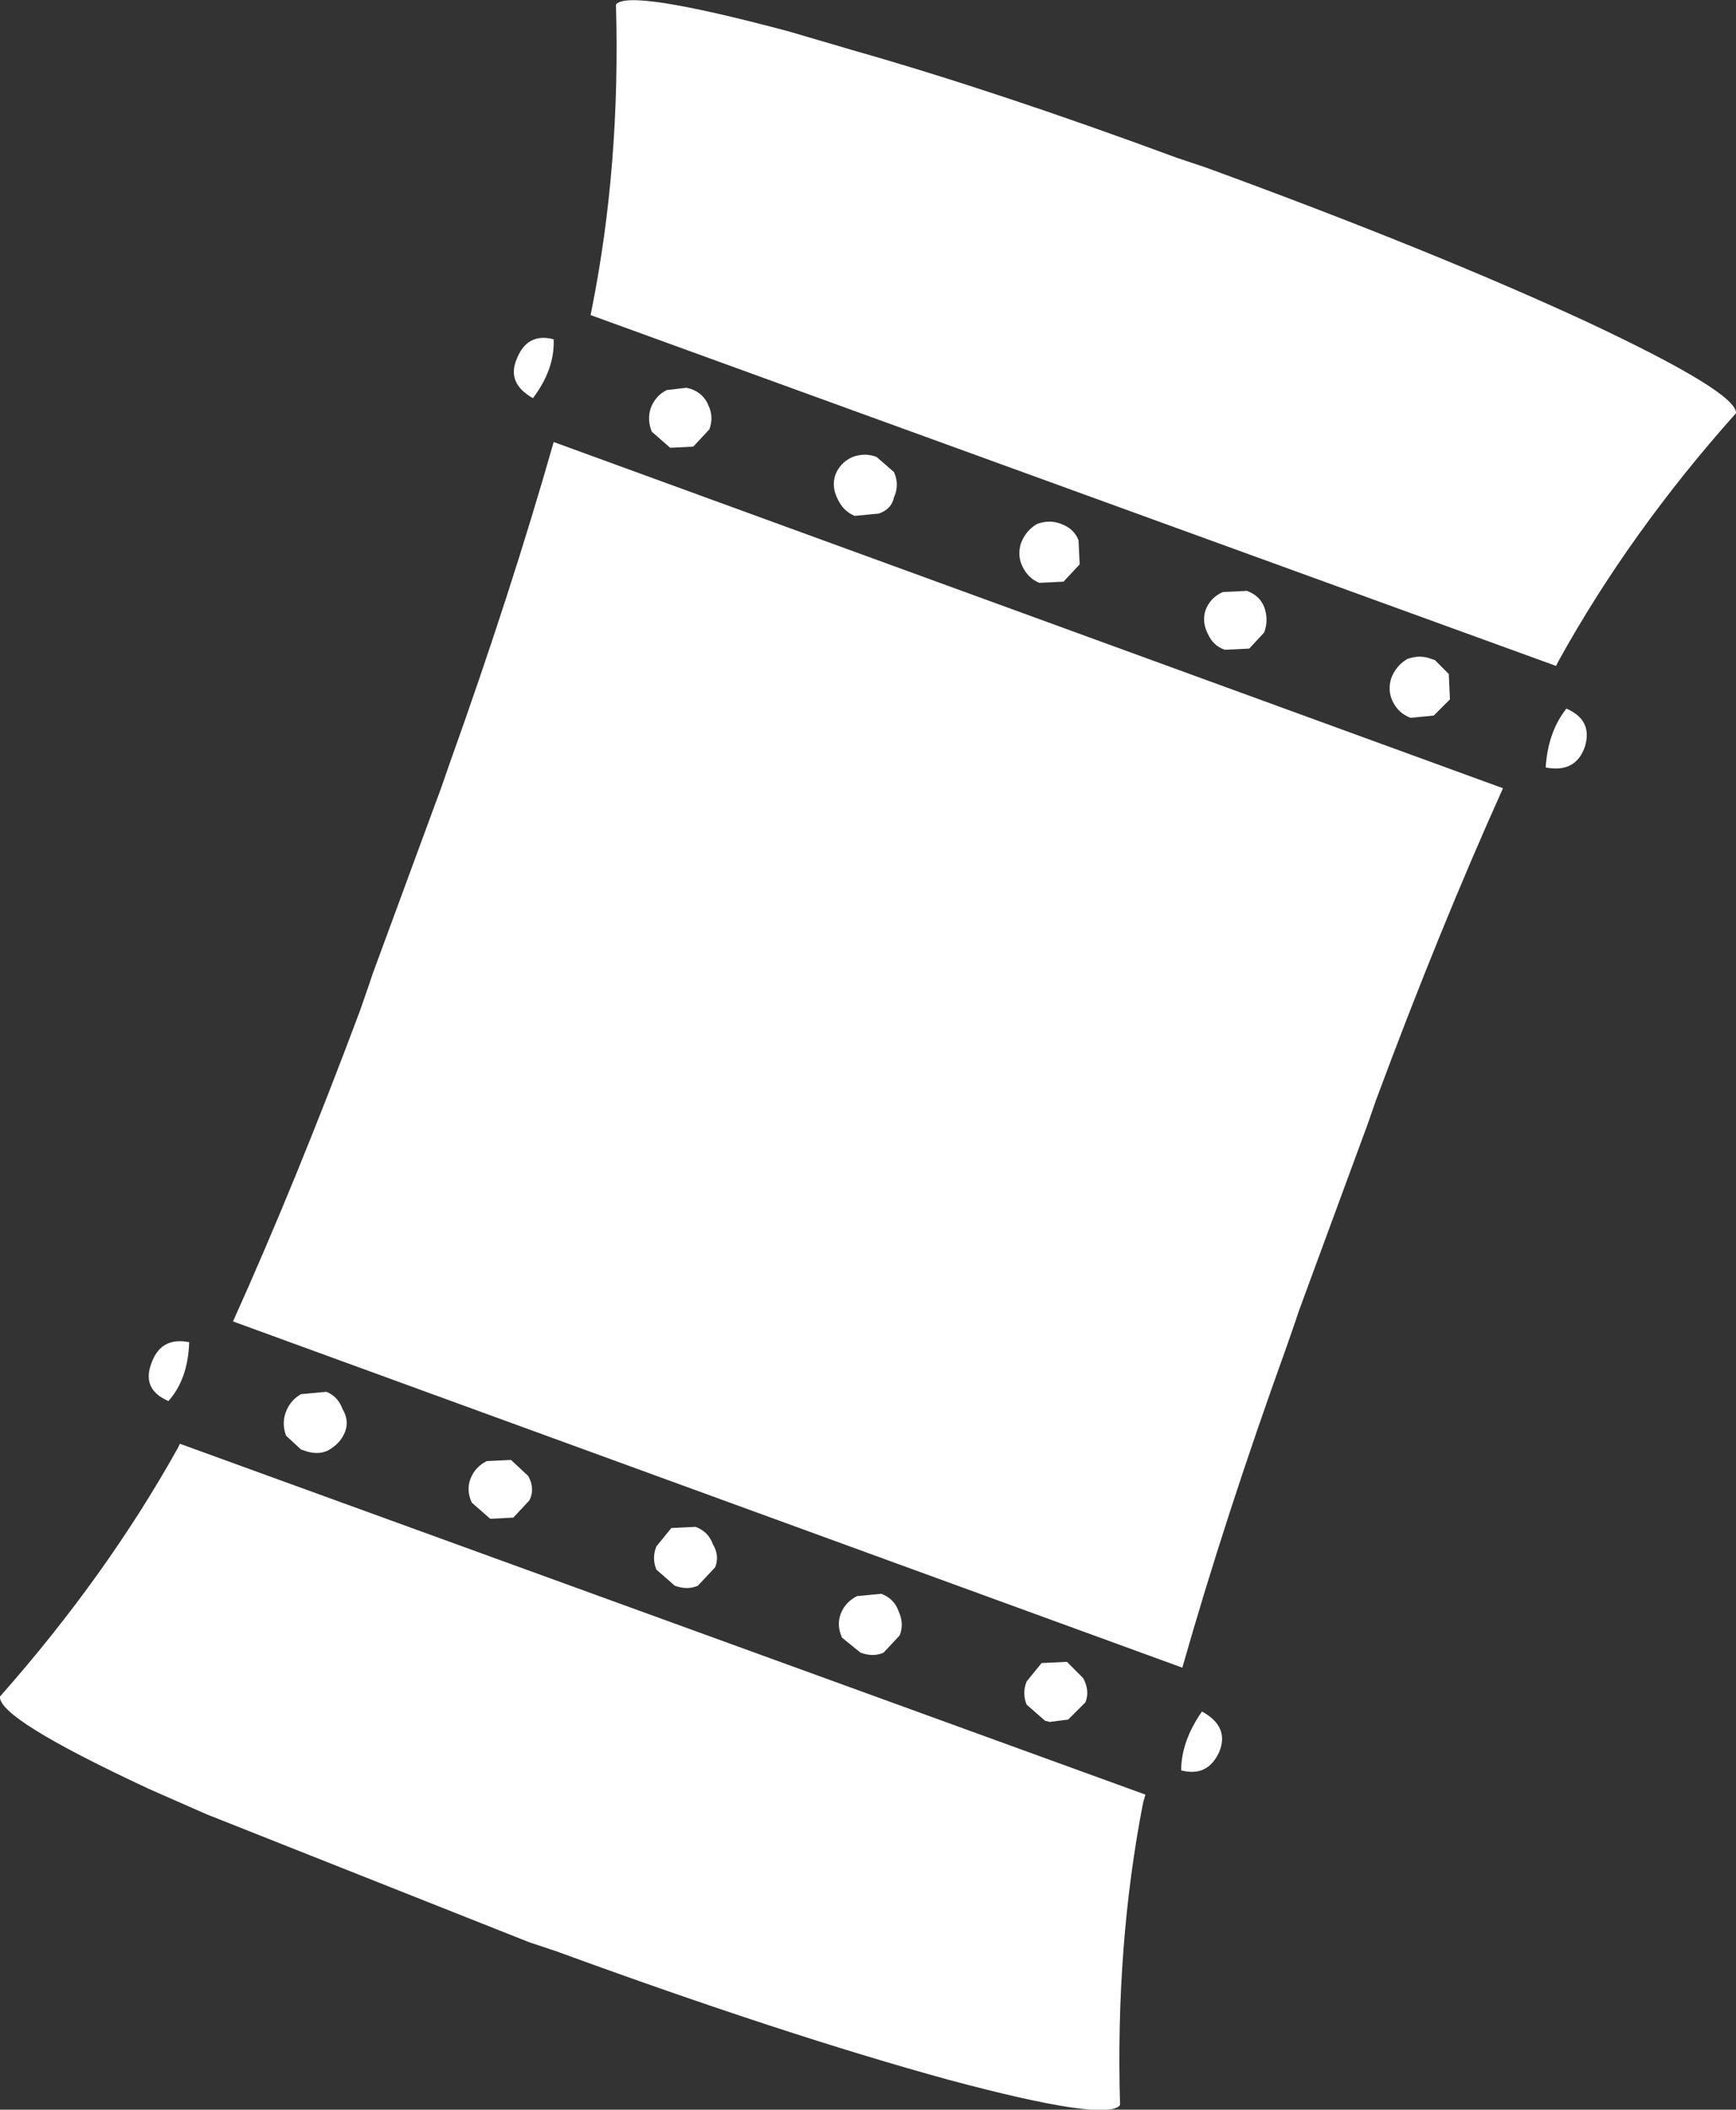 <?xml version="1.0" encoding="UTF-8" standalone="no"?>
<svg xmlns:xlink="http://www.w3.org/1999/xlink" height="91.4px" width="75.25px" xmlns="http://www.w3.org/2000/svg">
  <rect width="100%" height="100%" fill="#333333" stroke="none"/>
  <g transform="matrix(1.0, 0.0, 0.0, 1.0, -382.1, -356.45)">
    <path d="M411.85 373.25 L412.05 373.3 Q412.6 373.5 412.8 374.0 413.05 374.5 412.85 375.05 L412.15 375.8 411.15 375.85 410.35 375.15 Q410.15 374.65 410.3 374.15 410.5 373.6 411.0 373.35 L411.85 373.25 M418.3 377.05 Q418.5 376.5 419.05 376.25 419.6 376.05 420.1 376.25 L420.85 376.9 Q421.1 377.45 420.85 378.0 420.75 378.5 420.2 378.7 L419.15 378.8 Q418.65 378.6 418.4 378.05 418.15 377.55 418.3 377.05 M433.75 363.5 L434.35 363.7 Q444.2 367.3 450.9 370.4 457.4 373.45 457.35 374.35 452.75 379.5 449.65 385.1 L449.55 385.3 407.7 370.1 407.75 369.85 Q409.0 363.6 408.8 356.65 409.3 355.95 416.25 357.8 L419.15 358.65 Q425.3 360.4 433.15 363.3 L433.75 363.5 M401.05 391.05 L401.2 390.65 401.6 389.5 Q404.25 382.1 406.1 375.6 L447.25 390.6 Q444.5 396.7 441.75 404.1 L441.35 405.25 441.2 405.65 438.4 413.25 438.25 413.7 437.85 414.85 Q435.2 422.2 433.35 428.7 L392.2 413.7 Q394.95 407.6 397.7 400.25 L398.1 399.1 398.25 398.65 401.05 391.05 M436.9 382.75 Q437.1 383.3 436.9 383.85 L436.25 384.55 435.2 384.6 Q434.7 384.45 434.45 383.9 434.2 383.4 434.35 382.9 434.55 382.35 435.1 382.1 L436.15 382.05 Q436.7 382.25 436.9 382.75 M426.4 380.95 Q426.2 380.5 426.35 380.0 426.55 379.45 427.05 379.15 427.6 378.95 428.1 379.15 428.65 379.35 428.85 379.85 L428.9 380.9 428.2 381.65 427.15 381.7 Q426.65 381.5 426.4 380.95 M444.3 385.05 L444.9 385.65 444.95 386.75 444.25 387.45 443.25 387.55 Q442.7 387.35 442.45 386.8 442.25 386.35 442.4 385.85 442.6 385.3 443.1 385.0 443.65 384.8 444.15 385.0 L444.3 385.05 M405.2 373.7 Q404.05 373.05 404.5 372.0 404.95 370.85 406.1 371.15 406.15 372.45 405.2 373.7 M450.0 387.15 Q451.15 387.65 450.8 388.8 450.4 389.95 449.1 389.7 449.2 388.15 450.0 387.15 M419.4 428.05 L418.6 427.4 Q418.35 426.85 418.55 426.35 418.75 425.85 419.25 425.6 L420.3 425.5 Q420.85 425.7 421.05 426.25 421.3 426.8 421.1 427.3 L420.4 428.05 Q419.95 428.25 419.4 428.05 M412.25 422.6 Q412.8 422.8 413.0 423.35 413.3 423.85 413.1 424.35 L412.35 425.15 Q411.9 425.35 411.35 425.15 L410.55 424.45 Q410.35 423.95 410.55 423.45 L411.2 422.65 412.25 422.6 M428.35 428.45 L429.05 429.15 Q429.35 429.7 429.15 430.2 L428.4 430.95 427.6 431.05 427.4 431.0 426.6 430.3 Q426.4 429.8 426.6 429.3 L427.25 428.5 428.3 428.45 428.35 428.45 M406.25 441.0 L405.65 440.8 405.05 440.6 391.05 435.05 388.55 433.95 Q382.0 430.9 382.1 429.95 386.7 424.75 389.8 419.2 L389.9 419.0 431.75 434.2 431.65 434.55 Q430.45 440.7 430.65 447.65 430.1 448.4 423.2 446.55 416.1 444.6 406.25 441.0 M434.95 432.35 Q434.45 433.45 433.3 433.15 433.3 431.9 434.2 430.6 435.4 431.25 434.95 432.35 M405.05 421.45 L404.35 422.2 403.35 422.25 402.55 421.55 Q402.3 421.0 402.5 420.5 402.7 420.0 403.2 419.75 L404.25 419.7 405.0 420.4 Q405.3 420.95 405.05 421.45 M389.4 417.15 Q388.25 416.65 388.65 415.55 389.05 414.35 390.3 414.6 390.25 416.2 389.4 417.15 M394.5 417.6 Q394.7 417.1 395.15 416.85 L396.25 416.75 Q396.75 416.95 396.95 417.5 397.25 418.0 397.05 418.5 396.85 419.0 396.3 419.3 395.85 419.5 395.3 419.3 L395.15 419.25 394.5 418.65 Q394.3 418.1 394.5 417.6" fill="#ffffff" fill-rule="evenodd" stroke="none"/>
  </g>
</svg>
